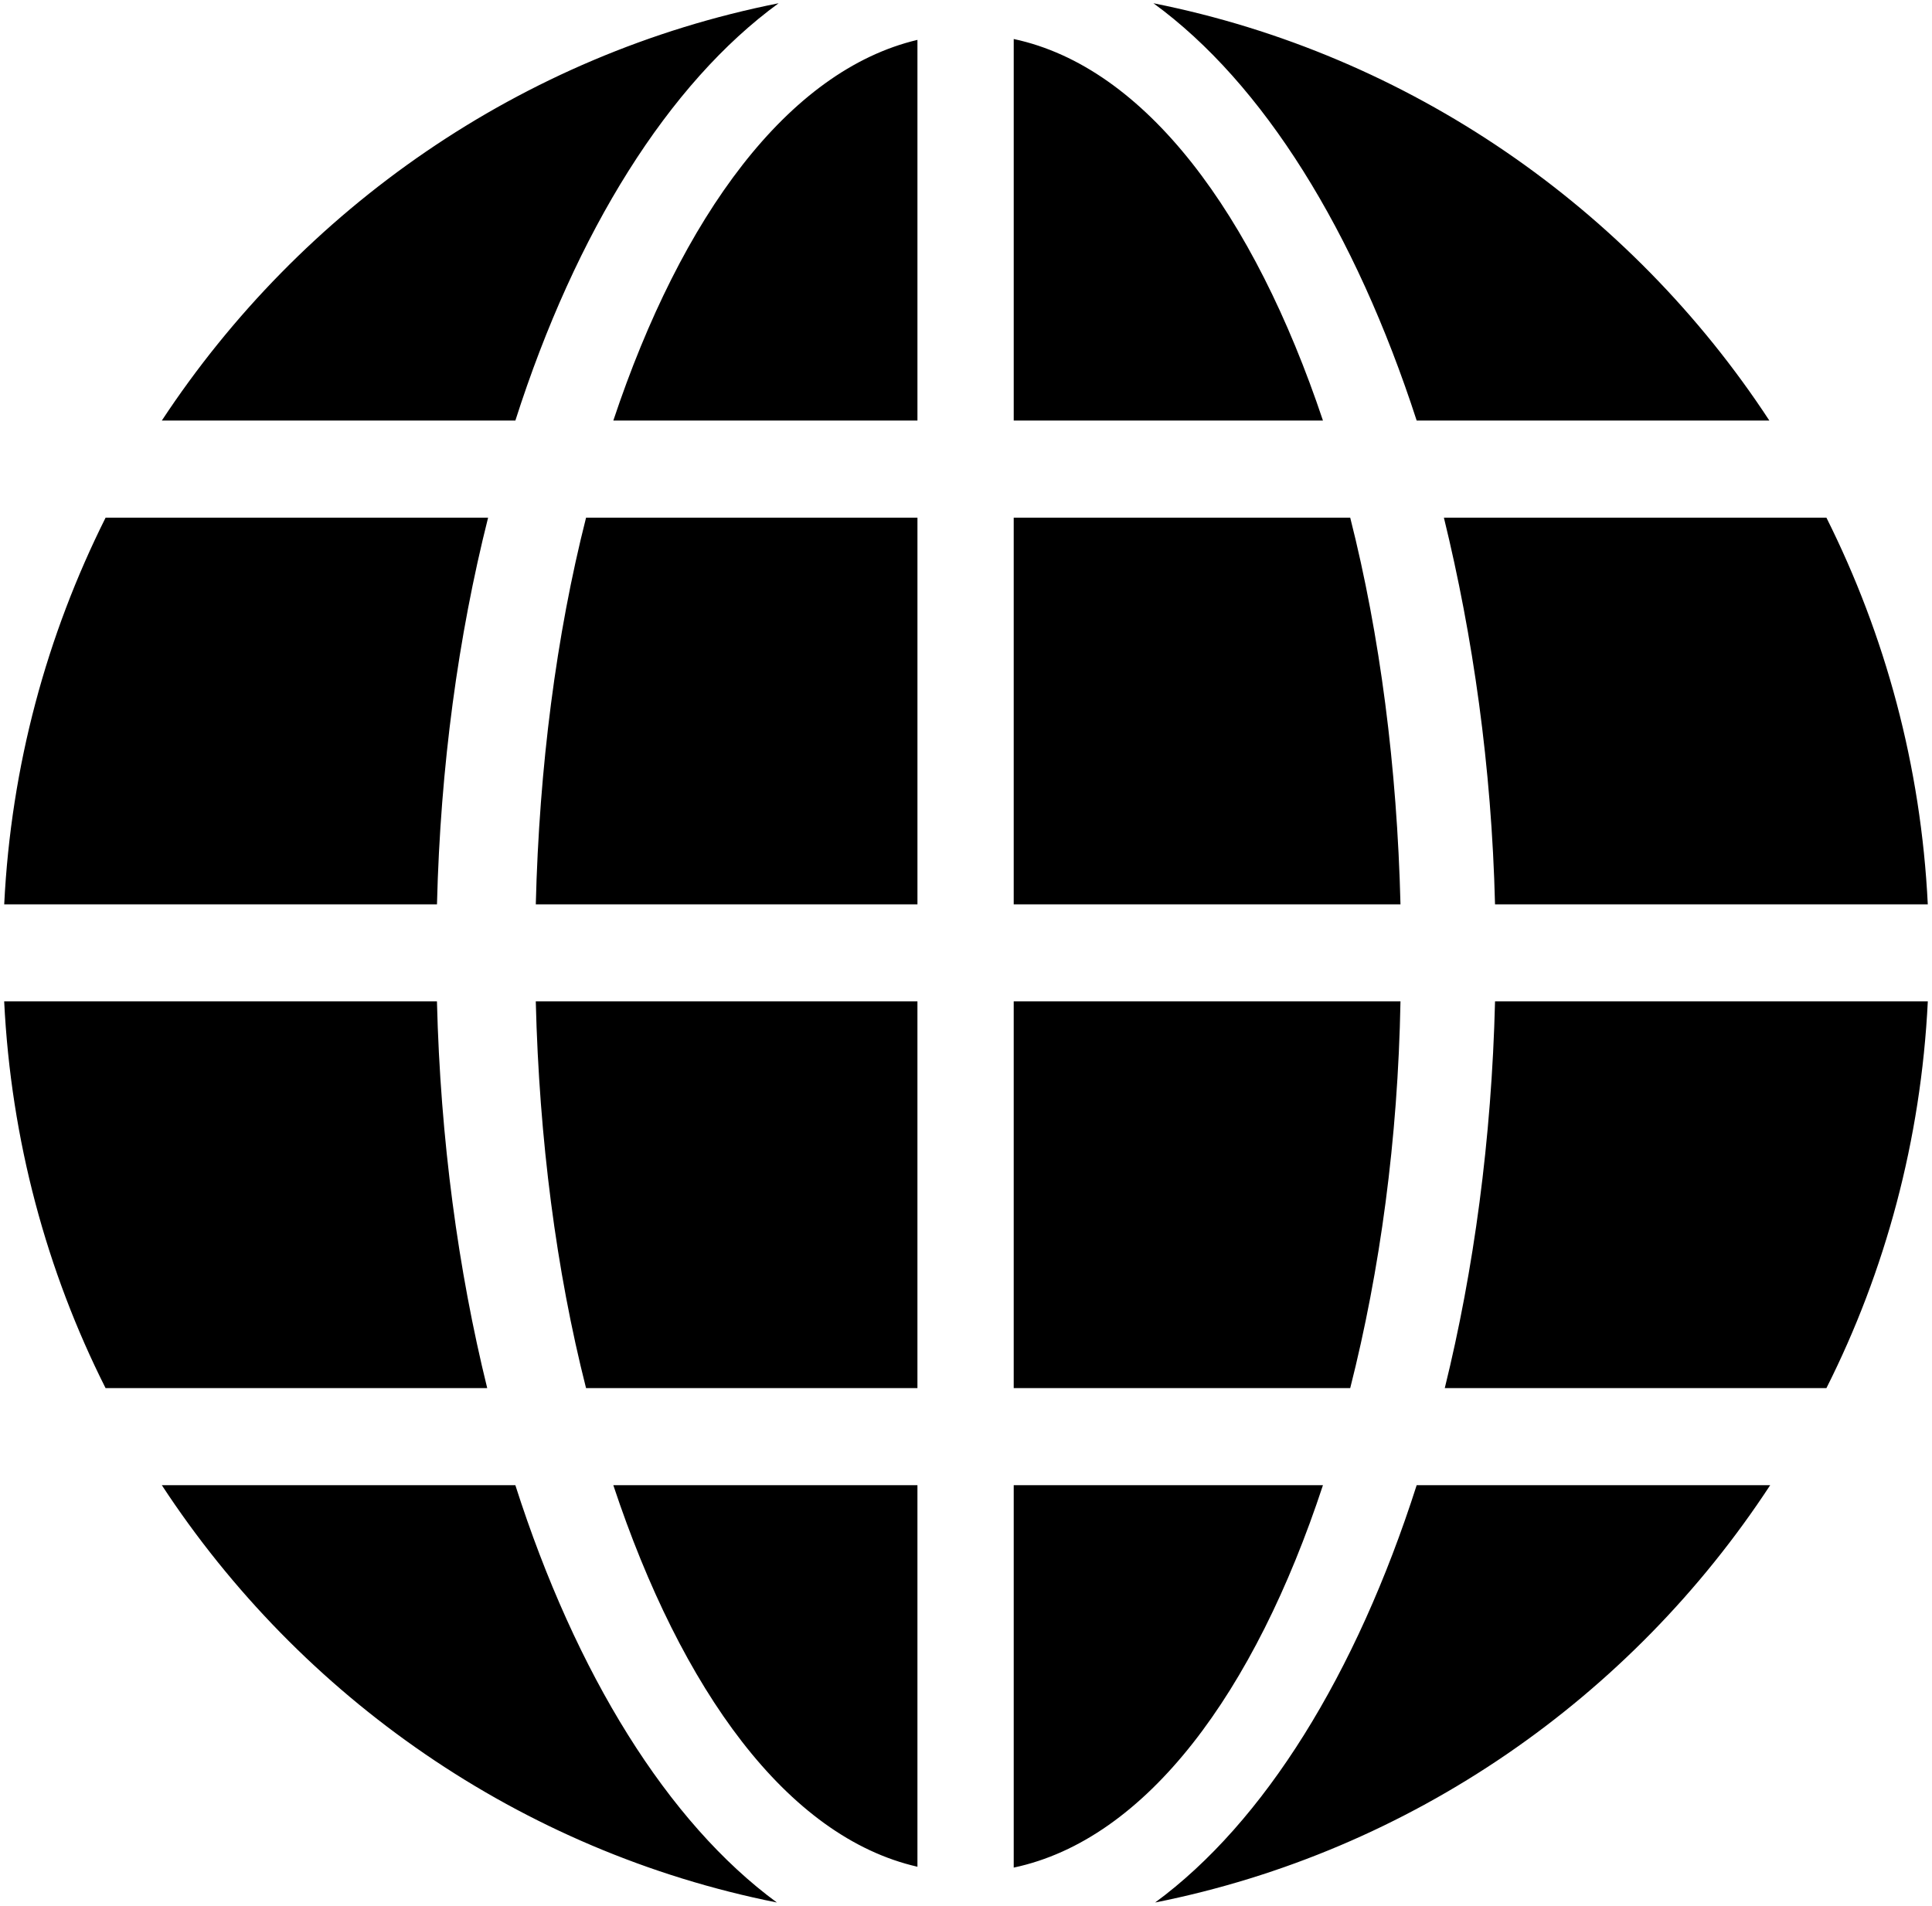 <svg width="450" height="444" viewBox="0 0 450 444" xmlns="http://www.w3.org/2000/svg">
<path d="M181.35 0.758C121.424 12.66 70.23 48.578 37.69 97.985H120.038C134.124 53.934 155.753 19.407 181.35 0.758V0.758ZM268.659 0.758C294.257 19.41 315.686 53.938 329.971 97.985H412.119C379.775 48.579 328.381 12.661 268.659 0.758V0.758ZM236.116 9.09V97.985H308.143C292.069 49.965 266.87 15.637 236.116 9.09V9.09ZM213.694 9.289C183.53 16.43 158.729 50.363 142.854 97.984H213.69V9.289H213.694ZM24.594 120.609C10.903 147.992 2.571 178.351 0.981 210.695H101.781C102.574 178.55 106.742 148.191 113.687 120.609H24.594ZM136.504 120.609C129.559 147.992 125.59 178.746 124.797 210.695H213.692V120.609H136.504ZM236.113 120.609V210.695H326.199C325.406 178.746 321.437 147.992 314.492 120.609H236.113ZM336.313 120.609C343.059 148.191 347.426 178.55 348.219 210.695H449.019C447.433 178.351 439.101 147.992 425.41 120.609H336.313ZM0.973 233.309C2.559 265.653 10.895 296.211 24.586 323.395H113.481C106.735 296.012 102.567 265.457 101.774 233.309H0.973ZM124.793 233.309C125.586 265.454 129.555 296.012 136.5 323.395H213.688V233.309H124.793ZM236.113 233.309V323.395H314.492C321.437 296.012 325.605 265.454 326.199 233.309H236.113ZM348.223 233.309C347.43 265.454 343.262 296.012 336.516 323.395H425.411C439.102 296.211 447.434 265.653 449.024 233.309H348.223ZM37.693 346.019C70.037 395.425 121.228 431.343 180.953 443.246C155.555 424.598 134.125 390.07 120.035 346.019H37.687H37.693ZM142.853 346.019C158.728 393.839 183.333 427.968 213.689 434.914V346.019H142.853ZM236.115 346.019V435.113C267.068 428.566 292.267 394.238 308.142 346.019H236.115ZM329.97 346.019C315.88 390.07 294.45 424.597 269.052 443.246C328.779 431.34 379.972 395.426 412.312 346.019H329.964H329.97Z" />
</svg>

